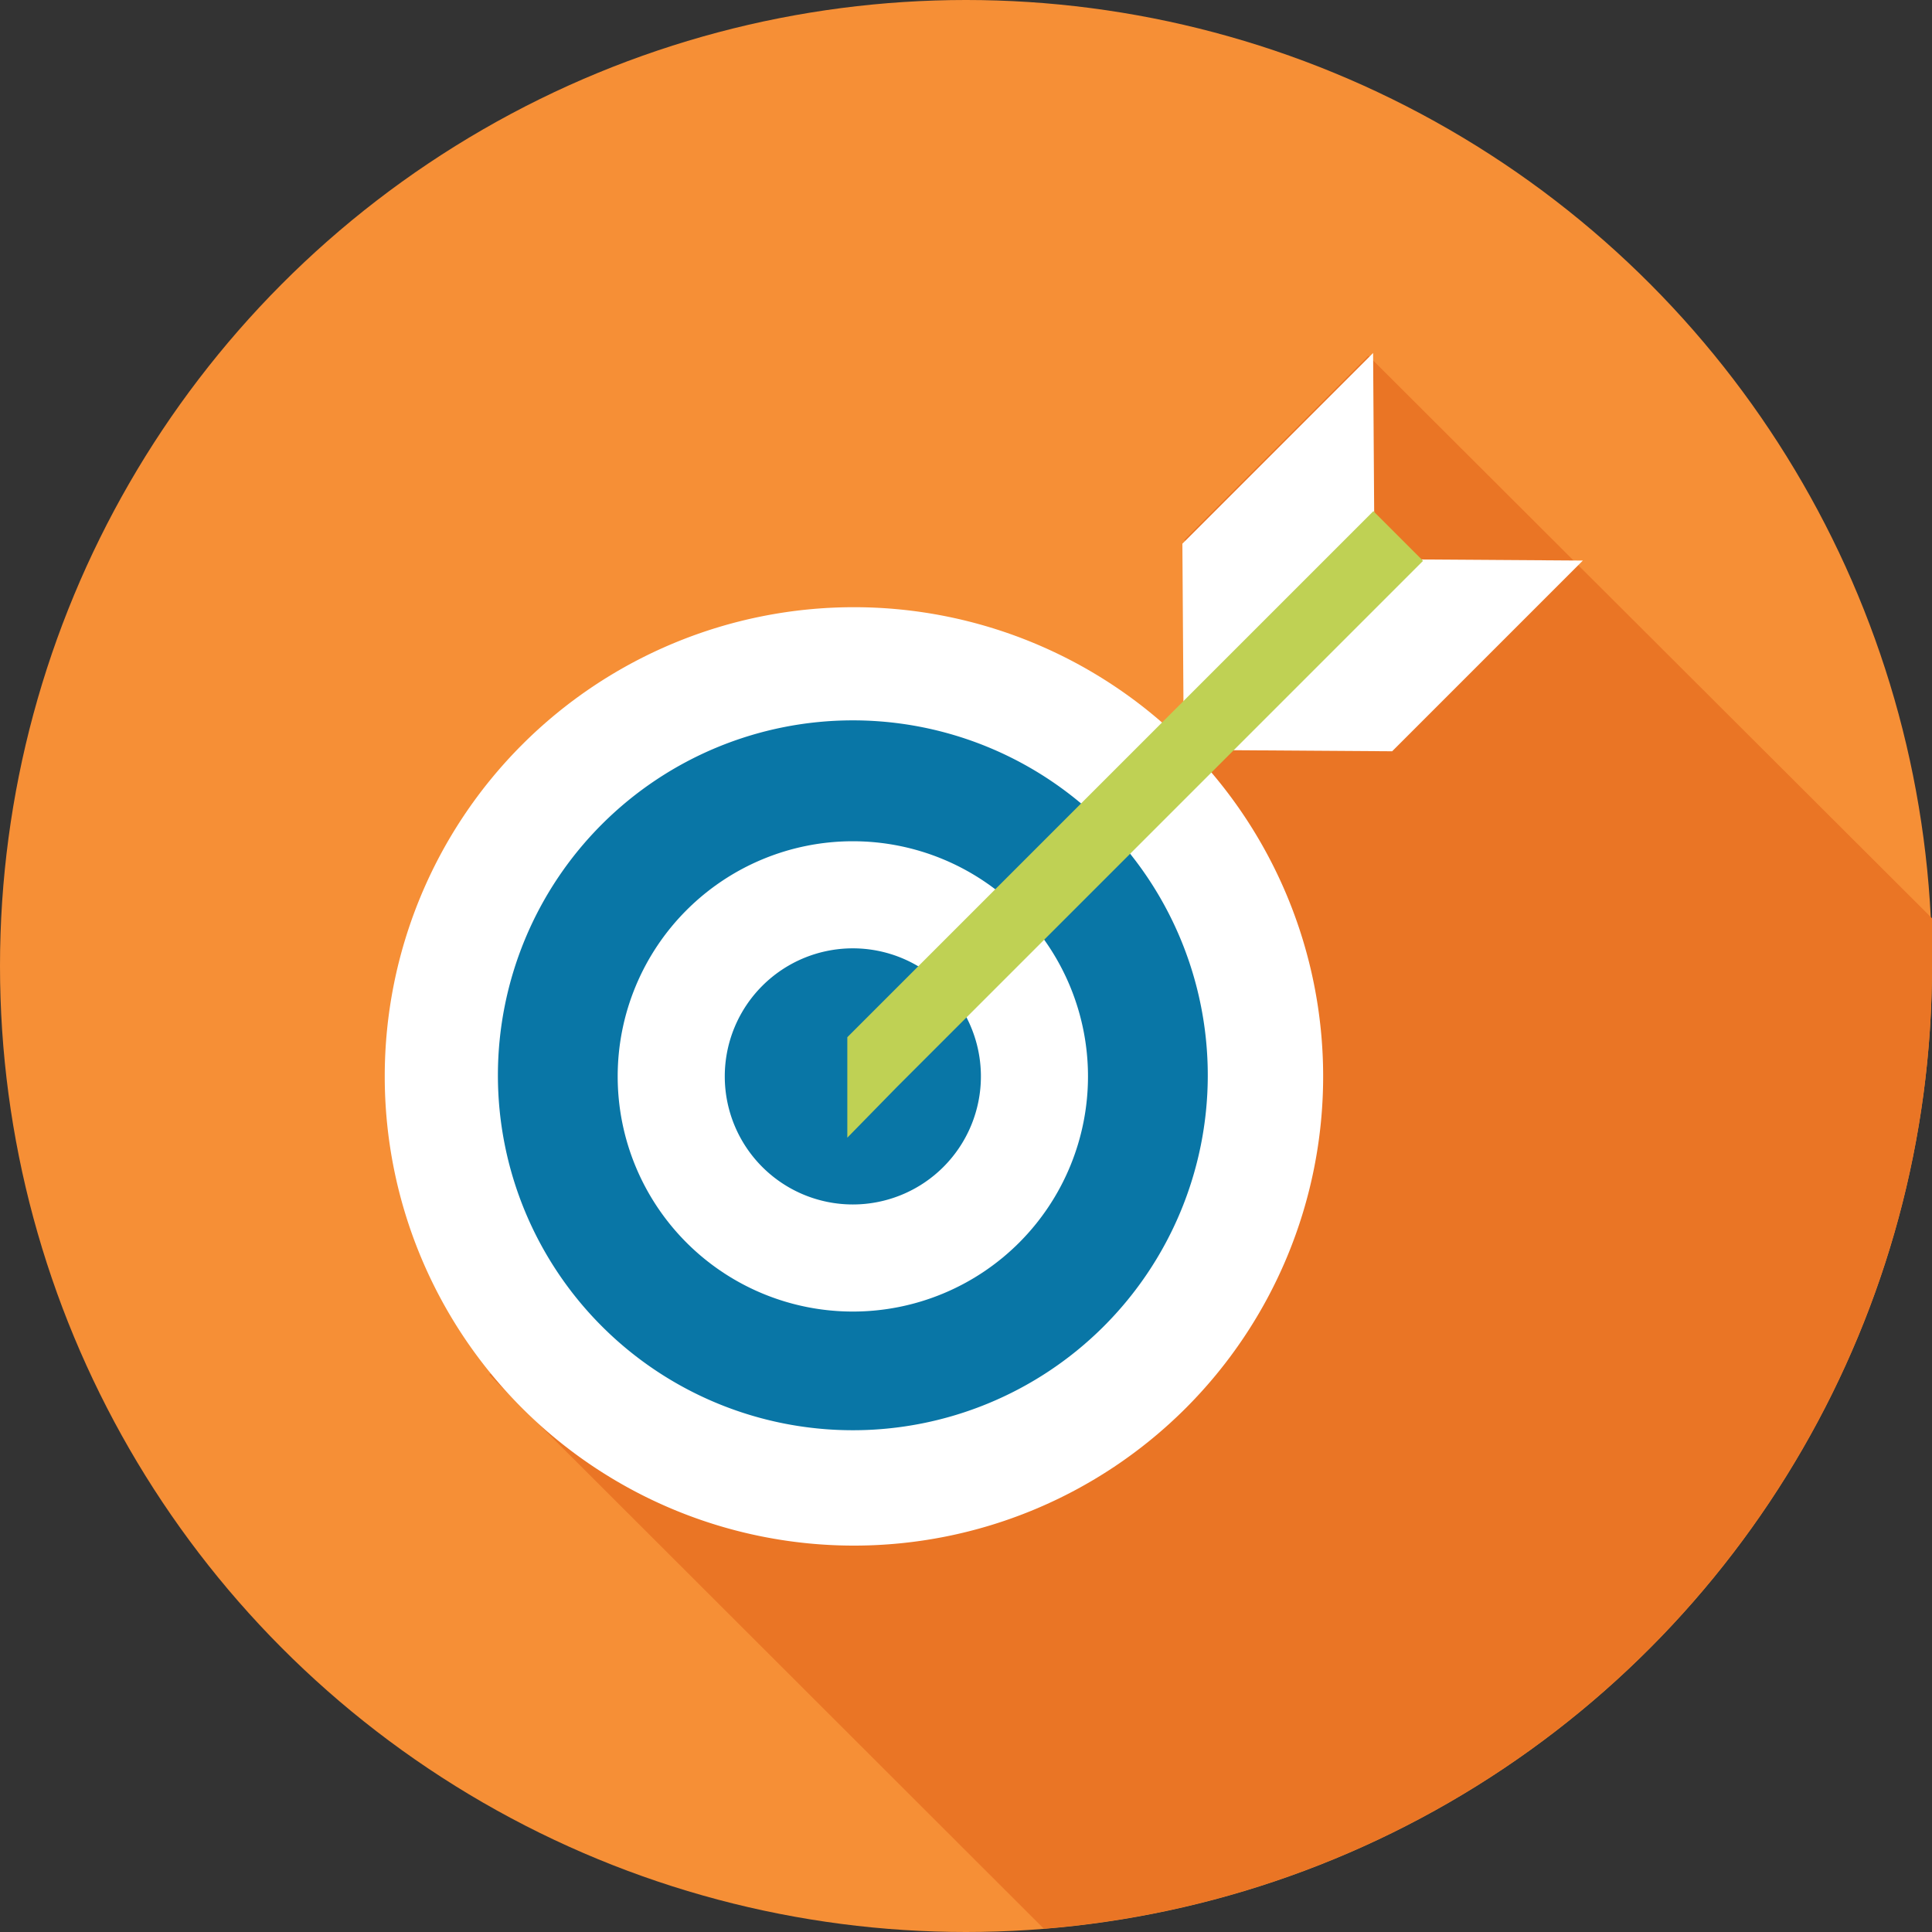 <svg xmlns="http://www.w3.org/2000/svg" viewBox="0 0 70 70"><rect x="0" y="0" width="70" height="70" fill="#333333" stroke="none"/><title>Asset 5</title><g id="Layer_2" data-name="Layer 2"><g id="Layer_1-2" data-name="Layer 1"><circle cx="35" cy="35" r="35" style="fill:#f68f36"/><path d="M49.58,12.89l-6.67,6.67,3.93,3.92L37.12,33.2l-1.39-1.39-18,18L37.82,69.88A35,35,0,0,0,70,35c0-.58,0-1.16,0-1.73Z" style="fill:#ea7525"/><path d="M47.94,39a17,17,0,1,1-17-17A17,17,0,0,1,47.94,39Z" style="fill:#fff"/><path d="M43.76,39A12.86,12.86,0,1,1,30.9,26.1,12.86,12.86,0,0,1,43.76,39Z" style="fill:#0976a6"/><path d="M39.42,39a8.52,8.52,0,1,1-8.52-8.52A8.52,8.52,0,0,1,39.42,39Z" style="fill:#fff"/><path d="M35.54,39a4.64,4.64,0,1,1-4.64-4.64A4.64,4.64,0,0,1,35.54,39Z" style="fill:#0976a6"/><polygon points="49.75 12.79 42.84 19.7 42.88 25.63 49.79 18.72 49.75 12.79" style="fill:#fff"/><polygon points="44.5 27.18 51.42 20.27 57.35 20.31 50.44 27.22 44.5 27.18" style="fill:#fff"/><polygon points="32.5 39.38 30.7 41.22 30.7 37.58 49.76 18.52 51.56 20.32 32.5 39.38" style="fill:#bfd154"/></g></g></svg>